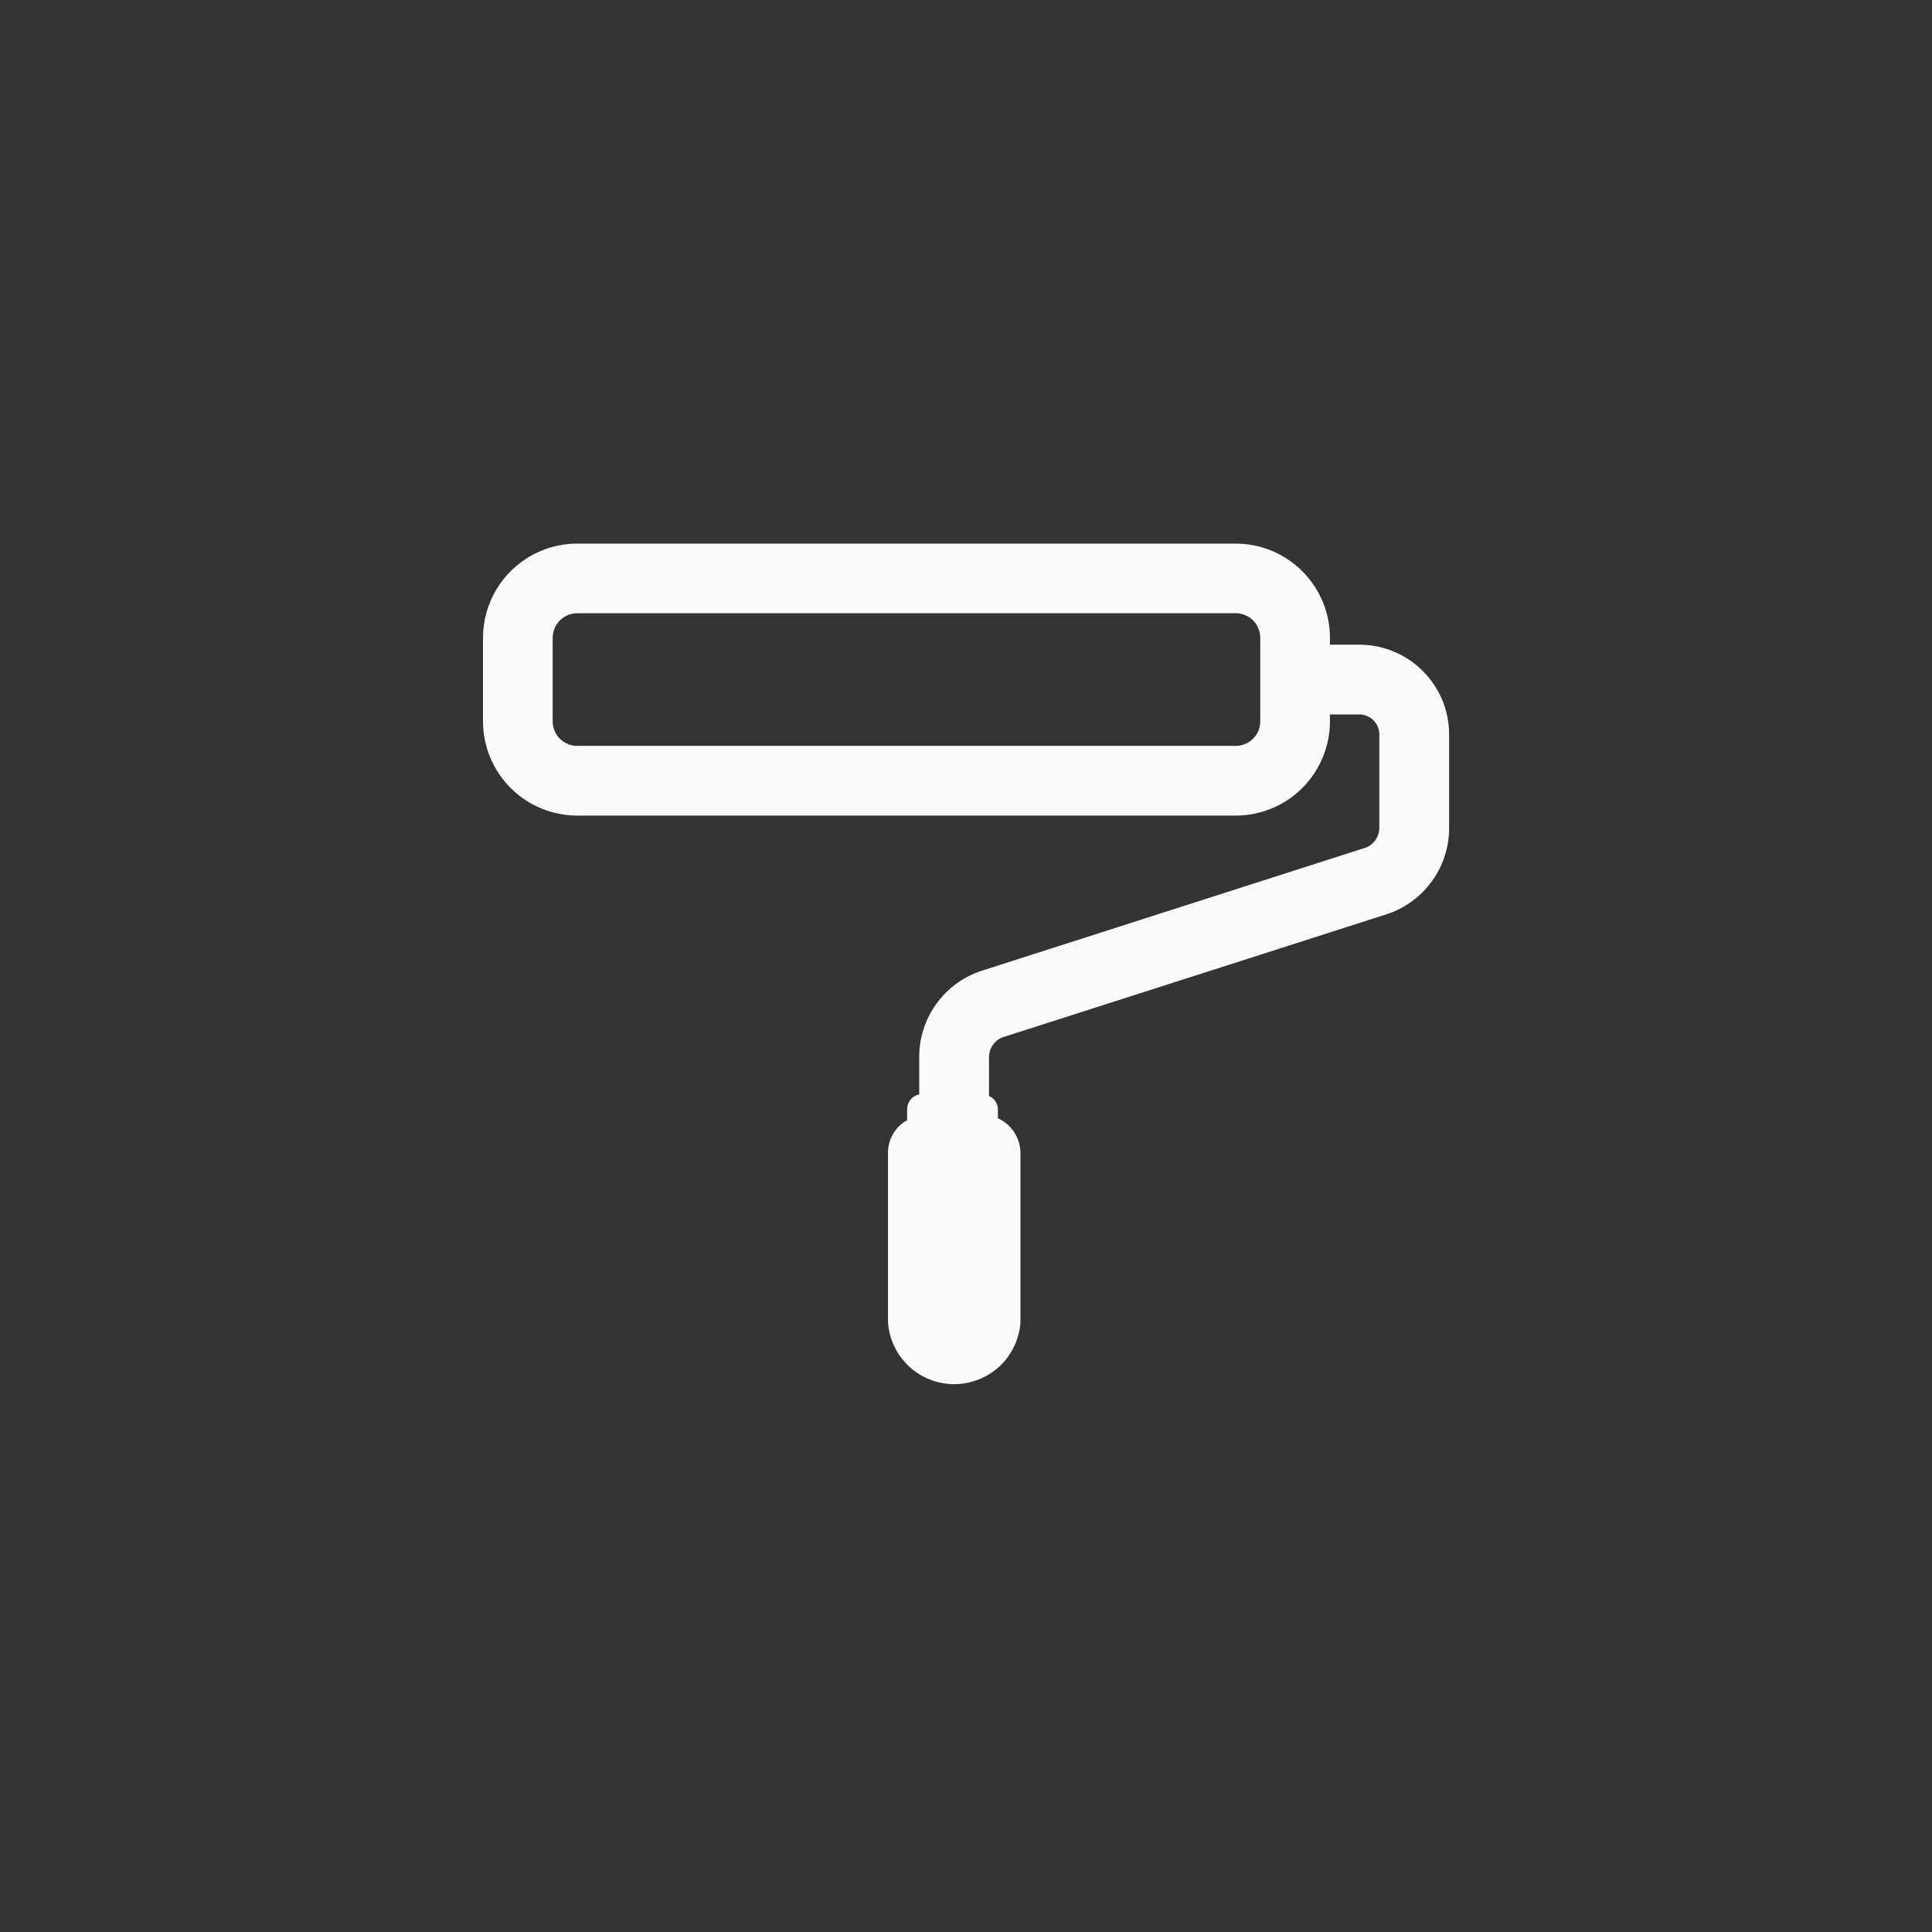 <svg width="32" height="32" viewBox="0 0 32 32" fill="none" xmlns="http://www.w3.org/2000/svg">
  <rect x="0" y="0" width="32" height="32" fill="#333333" stroke="none"/>
  <path d="M22.536 10.678H22.028V10.563C22.027 10.149 21.863 9.753 21.57 9.461C21.278 9.169 20.881 9.004 20.468 9.004H9.56C9.147 9.004 8.75 9.169 8.458 9.461C8.165 9.753 8.001 10.149 8 10.563V11.95C8.001 12.363 8.165 12.759 8.458 13.052C8.75 13.344 9.147 13.508 9.56 13.509H20.468C20.881 13.508 21.278 13.344 21.57 13.052C21.863 12.759 22.027 12.363 22.028 11.95V11.834H22.536C22.624 11.84 22.706 11.881 22.764 11.947C22.822 12.013 22.851 12.099 22.846 12.187V13.7C22.848 13.773 22.827 13.845 22.787 13.906C22.746 13.967 22.688 14.014 22.619 14.04L16.253 16.081C15.951 16.181 15.689 16.374 15.505 16.632C15.32 16.891 15.222 17.201 15.225 17.519V18.128C15.17 18.138 15.12 18.167 15.084 18.209C15.048 18.252 15.027 18.305 15.025 18.361V18.554C14.93 18.606 14.85 18.683 14.795 18.776C14.739 18.869 14.709 18.975 14.708 19.084V21.907C14.729 22.184 14.853 22.443 15.056 22.632C15.26 22.821 15.527 22.926 15.805 22.926C16.083 22.926 16.35 22.821 16.554 22.632C16.757 22.443 16.881 22.184 16.902 21.907V19.099C16.902 18.977 16.866 18.858 16.8 18.755C16.733 18.653 16.639 18.572 16.528 18.522V18.363C16.526 18.318 16.511 18.274 16.485 18.237C16.459 18.2 16.423 18.171 16.381 18.154V17.521C16.379 17.448 16.399 17.376 16.44 17.315C16.48 17.254 16.539 17.207 16.607 17.181L22.973 15.141C23.275 15.041 23.537 14.848 23.722 14.589C23.907 14.331 24.005 14.02 24.002 13.702V12.189C24.005 11.993 23.97 11.799 23.898 11.617C23.825 11.436 23.718 11.27 23.582 11.13C23.446 10.989 23.284 10.877 23.104 10.8C22.924 10.722 22.732 10.681 22.536 10.678ZM20.874 11.948C20.874 12.056 20.831 12.159 20.755 12.235C20.679 12.311 20.576 12.354 20.468 12.354H9.56C9.452 12.354 9.349 12.311 9.273 12.235C9.197 12.159 9.154 12.056 9.154 11.948V10.563C9.155 10.455 9.197 10.352 9.274 10.276C9.35 10.2 9.452 10.157 9.56 10.157H20.468C20.576 10.157 20.678 10.2 20.755 10.276C20.831 10.352 20.873 10.455 20.874 10.563V11.948Z" fill="#FAFAFA"/>
</svg>

